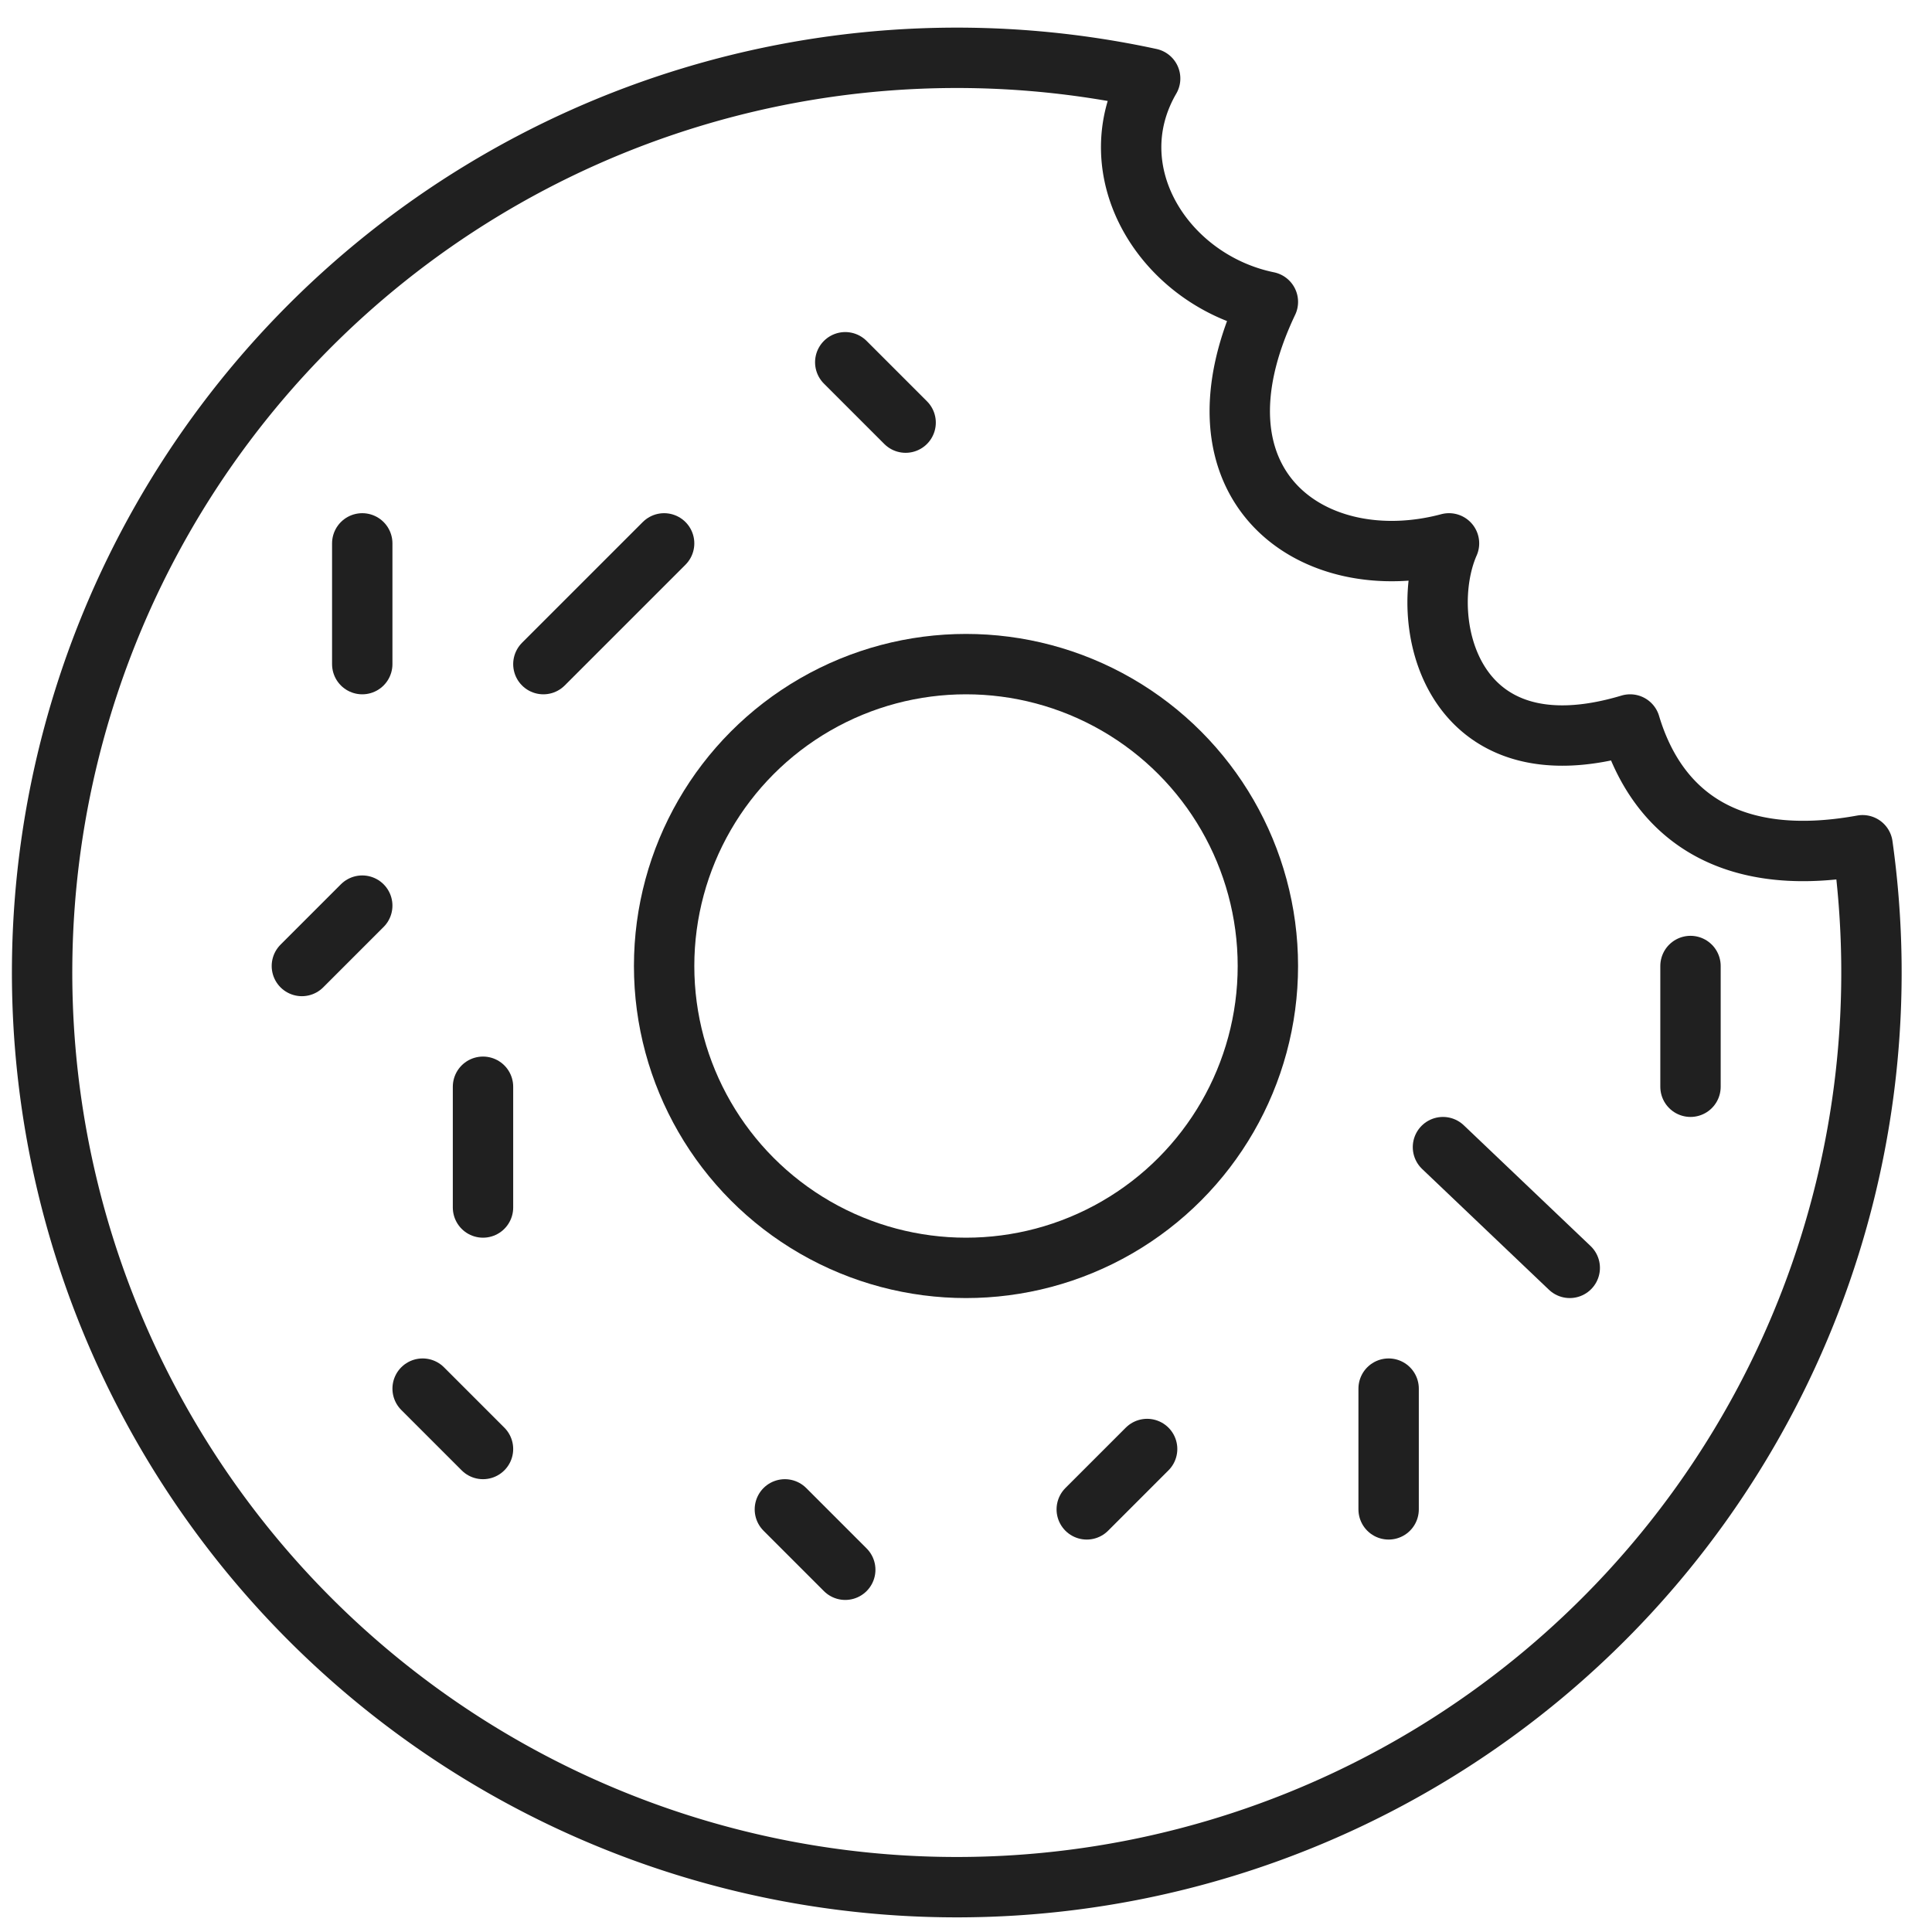 <svg xmlns="http://www.w3.org/2000/svg" viewBox="0 0 64 64" aria-labelledby="title" aria-describedby="desc"><circle data-name="layer2" cx="32" cy="32" r="10" fill="none" stroke="#202020" stroke-linecap="round" stroke-linejoin="round" stroke-width="2"/><path data-name="layer2" d="M54 24c-6 1.8-7.1-3.5-6-6-4.5 1.2-8.9-1.9-6-8-3.4-.7-5.7-4.3-3.9-7.4A30.3 30.3 0 1 0 61.7 28c-4.4.8-6.8-1-7.7-4z" fill="none" stroke="#202020" stroke-linecap="round" stroke-linejoin="round" stroke-width="2"/><path data-name="layer1" fill="none" stroke="#202020" stroke-linecap="round" stroke-linejoin="round" stroke-width="2" d="M28 12l2 2m-8 4l-4 4m-6-4v4m0 8l-2 2m6 4v4m-2 6l2 2m10 2l2 2m10-4l-2 2m10-4v4m1.8-12l4.2 4m4-10v4"/></svg>